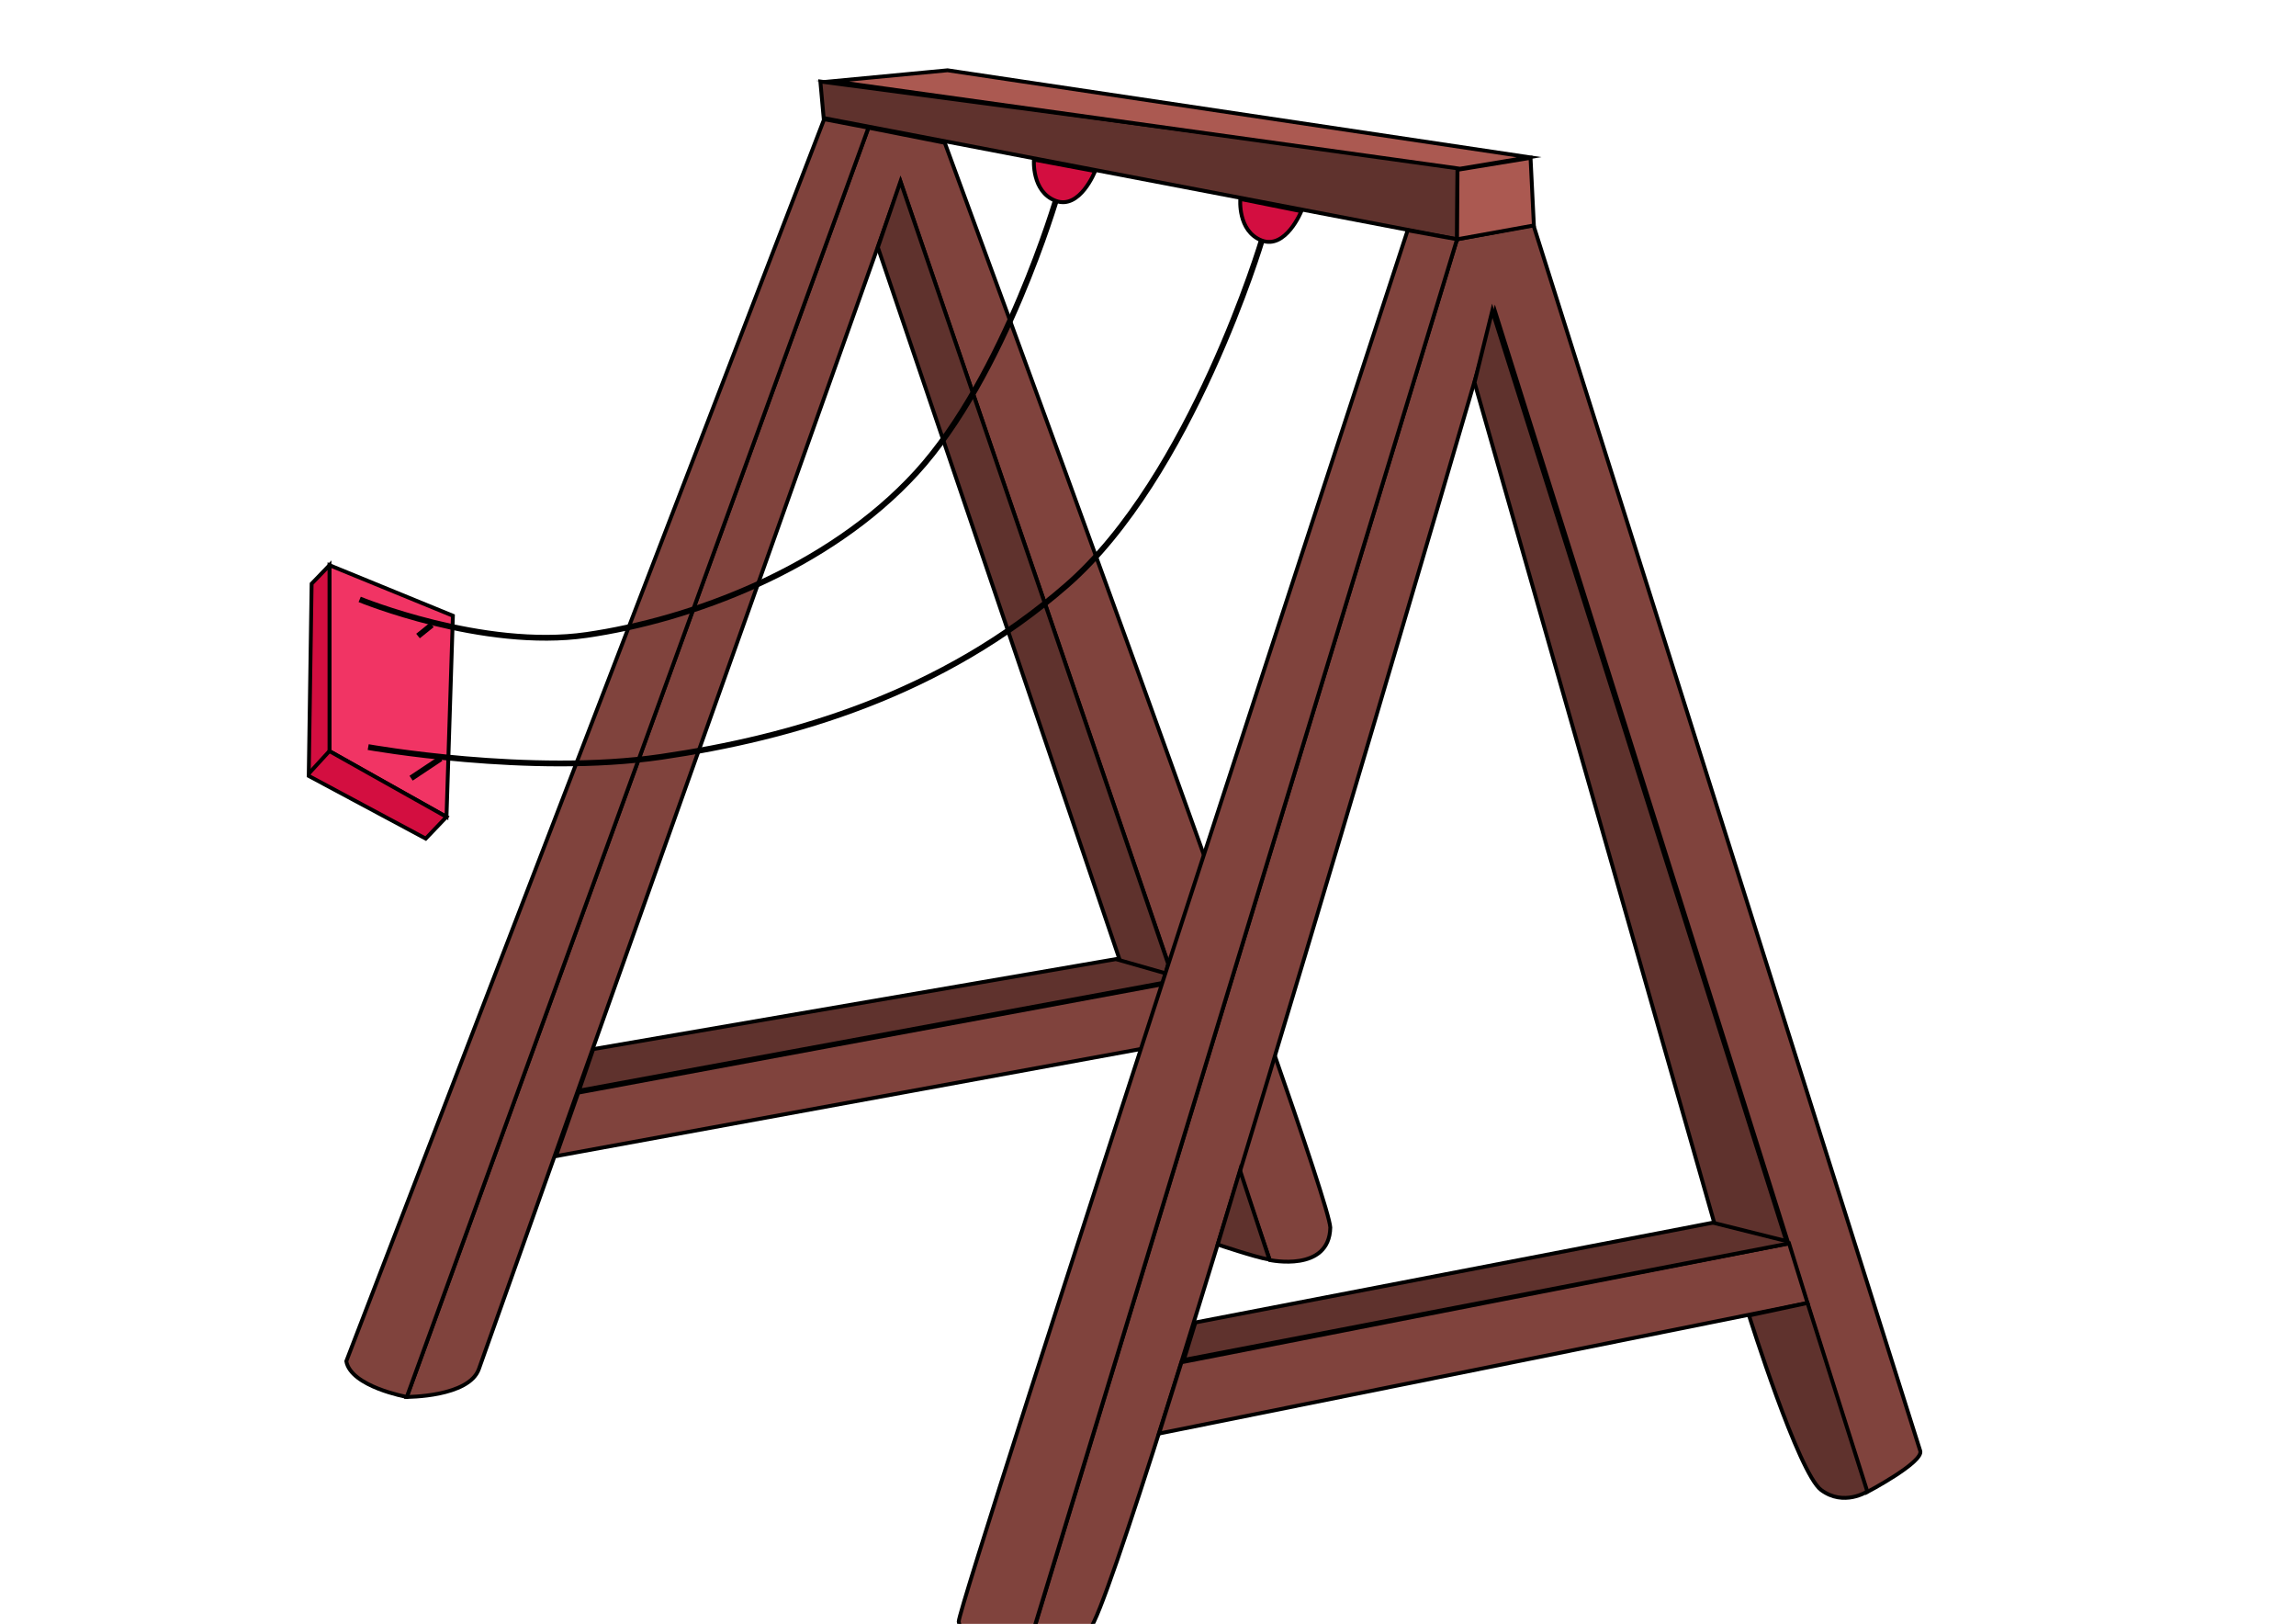 <?xml version="1.0" encoding="UTF-8" standalone="no"?>
<!-- Generator: Adobe Illustrator 15.1.0, SVG Export Plug-In . SVG Version: 6.00 Build 0)  -->

<svg
   xmlns:dc="http://purl.org/dc/elements/1.1/"
   xmlns:cc="http://creativecommons.org/ns#"
   xmlns:rdf="http://www.w3.org/1999/02/22-rdf-syntax-ns#"
   xmlns:svg="http://www.w3.org/2000/svg"
   xmlns="http://www.w3.org/2000/svg"
   xmlns:sodipodi="http://sodipodi.sourceforge.net/DTD/sodipodi-0.dtd"
   xmlns:inkscape="http://www.inkscape.org/namespaces/inkscape"
   version="1.1"
   x="0px"
   y="0px"
   width="1190.55px"
   height="841.89px"
   viewBox="0 0 1190.55 841.89"
   enable-background="new 0 0 1190.55 841.89"
   xml:space="preserve"
   id="svg2"
   inkscape:version="0.48.5 r10040"
   sodipodi:docname="schaukel.svg"><defs
   id="defs82"><inkscape:perspective
     sodipodi:type="inkscape:persp3d"
     inkscape:vp_x="0 : 420.94501 : 1"
     inkscape:vp_y="0 : 1000 : 0"
     inkscape:vp_z="1190.55 : 420.94501 : 1"
     inkscape:persp3d-origin="595.27502 : 280.63 : 1"
     id="perspective3115" /></defs><sodipodi:namedview
   pagecolor="#ffffff"
   bordercolor="#666666"
   borderopacity="1"
   objecttolerance="10"
   gridtolerance="10"
   guidetolerance="10"
   inkscape:pageopacity="0"
   inkscape:pageshadow="2"
   inkscape:window-width="1920"
   inkscape:window-height="1018"
   id="namedview80"
   showgrid="false"
   inkscape:zoom="0.89595113"
   inkscape:cx="312.44192"
   inkscape:cy="410.24302"
   inkscape:window-x="1272"
   inkscape:window-y="-8"
   inkscape:window-maximized="1"
   inkscape:current-layer="svg2" />
   
<g
   id="g3027" />
   <g
   id="g3028"
   transform="matrix(-1,0,0,1,1120.203,7.135)"><g
     transform="translate(3.567,21.404)"
     id="Ebene_6">
	<path
   style="fill:#80433d;stroke:#000000;stroke-width:2;stroke-miterlimit:10"
   inkscape:connector-curvature="0"
   stroke-miterlimit="10"
   d="M 426.833,607.837 C 428.559,583.064 626.741,45.48 626.741,45.48 l 39.585,-7.819 239.38,658.029 c 0,0 -32.195,0.146 -37.394,-14.476 C 863.114,666.595 649.583,66.037 649.583,66.037 L 458.195,624.725 c 0,0 -30.812,6.61 -31.362,-16.888 z"
   id="schaukel1" />
</g><g
     transform="translate(3.567,21.404)"
     id="Ebene_1">
	<path
   style="fill:#80433d;stroke:#000000;stroke-width:2;stroke-miterlimit:10"
   inkscape:connector-curvature="0"
   stroke-miterlimit="10"
   d="m 148.703,745.138 c 0,0 -29.666,-15.606 -27.768,-21.482 1.899,-5.876 200.57,-635.506 200.57,-635.506 l 39.601,7.368 224.956,738.984 c 0,0 -16.91,2.176 -34.538,-18.471 C 533.899,795.38 341.437,132.838 341.437,132.838 l -192.734,612.3 z"
   id="schaukel2" />
	
		<line
   style="fill:none;stroke:#000000;stroke-width:2;stroke-miterlimit:10"
   stroke-miterlimit="10"
   x1="884.242"
   y1="295.704"
   x2="899.203"
   y2="304.845"
   id="line10" />
</g><g
     transform="translate(3.567,21.404)"
     id="Ebene_7">
	<polygon
   style="fill:#80433d;stroke:#000000;stroke-width:2;stroke-miterlimit:10"
   stroke-miterlimit="10"
   points="523.086,514.941 512.503,481.516 816.782,537.935 828.33,570.846 "
   id="schaukel3" />
</g><g
     transform="translate(3.567,21.404)"
     id="Ebene_3">
	<polygon
   style="fill:#5f322d;stroke:#000000;stroke-width:2;stroke-miterlimit:10;fill-opacity:1"
   stroke-miterlimit="10"
   points="689.539,32.65 691.25,13.714 360.864,57.646 361.105,95.517 "
   id="schaukel4" />
</g><g
     transform="translate(3.567,21.404)"
     id="Ebene_2">
	<polygon
   style="fill:#80433d;stroke:#000000;stroke-width:2;stroke-miterlimit:10"
   stroke-miterlimit="10"
   points="179.387,646.974 188.964,616.08 503.995,677.716 515.631,714.674 "
   id="schaukel5" />
</g><g
     transform="translate(3.567,21.404)"
     id="Ebene_4">
	<polygon
   style="fill:#ab5951;stroke:#000000;stroke-width:2;stroke-miterlimit:10;fill-opacity:1"
   stroke-miterlimit="10"
   points="321.268,88.334 322.999,53.291 360.862,59.496 361.105,95.517 "
   id="schaukel6" />
</g><g
     transform="translate(3.567,21.404)"
     id="Ebene_5">
	<polygon
   style="fill:#ab5951;stroke:#000000;stroke-width:2;stroke-miterlimit:10;fill-opacity:1"
   stroke-miterlimit="10"
   points="359.575,58.918 684.926,13.549 625.285,7.902 323.758,52.967 "
   id="schaukel7" />
	
	
		
</g><g
     transform="translate(3.567,21.404)"
     id="Ebene_8">
	<path
   style="fill:#80433d;stroke:#000000;stroke-width:2;stroke-miterlimit:10"
   inkscape:connector-curvature="0"
   stroke-miterlimit="10"
   d="m 689.295,33.262 247.774,643.922 c -2.414,13.27 -31.363,18.507 -31.363,18.507 l -239.38,-658.03 22.969,-4.399 z"
   id="schaukel8" />
</g><g
     transform="translate(3.567,21.404)"
     id="Ebene_10">
	<path
   style="fill:#5f322d;stroke:#000000;stroke-width:2;stroke-miterlimit:10;fill-opacity:1"
   inkscape:connector-curvature="0"
   stroke-miterlimit="10"
   d="m 485.215,616.678 c 0,0 -19.096,6.49 -26.827,7.845 l 15.247,-46.305 11.58,38.46 z"
   id="schaukel9" />
</g><g
     transform="translate(3.567,21.404)"
     id="Ebene_9">
	<polygon
   style="fill:#5f322d;stroke:#000000;stroke-width:2;stroke-miterlimit:10;fill-opacity:1"
   stroke-miterlimit="10"
   points="510.911,471.152 649.707,65.52 661.436,99.729 536.28,468.407 809.026,515.378 816.443,536.92 513.393,480.979 "
   id="schaukel10" />
	<path
   style="fill:#8e5f54;stroke:#000000;stroke-width:2;stroke-miterlimit:10"
   inkscape:connector-curvature="0"
   stroke-miterlimit="10"
   d="M 510.464,476.156"
   id="path40" />
	<path
   style="fill:#8e5f54;stroke:#000000;stroke-width:2;stroke-miterlimit:10"
   inkscape:connector-curvature="0"
   stroke-miterlimit="10"
   d="M 535.484,469.743"
   id="path42" />
	<path
   style="fill:none;stroke:#000000;stroke-width:2;stroke-miterlimit:10"
   inkscape:connector-curvature="0"
   stroke-miterlimit="10"
   d="m 511.932,476.165 25.696,-7.342 -25.696,7.342 z"
   id="path44" />
</g><g
     transform="translate(3.567,21.404)"
     id="Ebene_12">
	<polygon
   style="fill:#5f322d;stroke:#000000;stroke-width:2;stroke-miterlimit:10;fill-opacity:1"
   stroke-miterlimit="10"
   points="342.849,132.591 352.047,169.773 227.805,605.223 496.795,657.09 502.789,676.51 189.917,616.281 "
   id="schaukel11" />
	<path
   style="fill:none;stroke:#000000;stroke-width:2;stroke-miterlimit:10"
   inkscape:connector-curvature="0"
   stroke-miterlimit="10"
   d="m 190.412,614.872 38.6,-9.649 -38.6,9.649 z"
   id="path50" />
</g><g
     transform="translate(3.567,21.404)"
     id="Ebene_13">
	<path
   style="fill:#5f322d;stroke:#000000;stroke-width:2;stroke-miterlimit:10;fill-opacity:1"
   inkscape:connector-curvature="0"
   stroke-miterlimit="10"
   d="m 209.712,653.471 c 0,0 -25.633,81.724 -37.394,90.469 -11.761,8.745 -23.942,0.766 -23.942,0.766 l 31.011,-97.731 30.325,6.496 z"
   id="schaukel12" />
</g><g
     transform="translate(3.567,21.404)"
     id="Ebene_14">
	<path
   style="fill:#80433d;stroke:#000000;stroke-width:2;stroke-miterlimit:10"
   inkscape:connector-curvature="0"
   stroke-miterlimit="10"
   d="m 386.714,90.848 c 0,0 232.332,709.543 232.801,721.325 -1.638,11.358 -33.562,21.561 -33.562,21.561 L 361.105,95.517 386.714,90.848 z"
   id="schaukel13" />
</g><g
     transform="translate(3.567,21.404)"
     id="Ebene_17">
	<polygon
   style="fill:#f13464;stroke:#000000;stroke-width:2;stroke-miterlimit:10;fill-opacity:1"
   stroke-miterlimit="10"
   points="945.786,264.491 945.786,360.897 885.117,394.971 881.794,290.682 "
   id="schaukel14" />
</g><g
     transform="translate(3.567,21.404)"
     id="Ebene_18">
	<polygon
   style="fill:#d30e40;stroke:#000000;stroke-width:2;stroke-miterlimit:10"
   stroke-miterlimit="10"
   points="945.786,264.491 955.047,274.096 956.547,373.744 895.879,406.237 885.117,394.971 945.786,360.897 "
   id="schaukel15" />
</g><g
     transform="translate(3.567,21.404)"
     id="Ebene_16">
	<path
   style="fill:none;stroke:#000000;stroke-width:3;stroke-miterlimit:10"
   inkscape:connector-curvature="0"
   stroke-miterlimit="10"
   d="m 462.135,95.415 c 0,0 36.566,122.997 101.393,179.511 64.823,56.515 142.115,78.953 210.262,88.925 68.148,9.973 151.927,-5.067 151.927,-5.067"
   id="path65" />
	<path
   style="fill:none;stroke:#000000;stroke-width:3;stroke-miterlimit:10"
   inkscape:connector-curvature="0"
   stroke-miterlimit="10"
   d="m 568.605,73.599 c 0,0 27.104,92.906 72.887,142.961 45.785,50.056 117.132,76.292 170.987,84.099 53.854,7.808 117.647,-18.442 117.647,-18.442"
   id="path67" />
	
		<line
   style="fill:none;stroke:#000000;stroke-width:3;stroke-miterlimit:10"
   stroke-miterlimit="10"
   x1="888.107"
   y1="364.703"
   x2="903.473"
   y2="374.917"
   id="line69" />
	<line
   style="fill:none;stroke:#000000;stroke-width:2;stroke-miterlimit:10"
   stroke-miterlimit="10"
   x1="945.728"
   y1="360.747"
   x2="956.279"
   y2="372.25"
   id="line71" />
	
		<line
   style="fill:none;stroke:#000000;stroke-width:3;stroke-miterlimit:10"
   stroke-miterlimit="10"
   x1="892.692"
   y1="295.423"
   x2="899.885"
   y2="301.201"
   id="line73" />
</g><g
     transform="translate(3.567,21.404)"
     id="Ebene_15">
	<path
   style="fill:#d30e40;stroke:#000000;stroke-width:2;stroke-miterlimit:10"
   inkscape:connector-curvature="0"
   stroke-miterlimit="10"
   d="m 441.851,80.958 31.644,-6.349 c 0,0 1.504,16.636 -11.01,21.505 -12.514,4.868 -20.634,-15.156 -20.634,-15.156 z"
   id="schaukel16" />
	<path
   style="fill:#d30e40;stroke:#000000;stroke-width:2;stroke-miterlimit:10"
   inkscape:connector-curvature="0"
   stroke-miterlimit="10"
   d="m 548.788,60.161 31.722,-5.946 c 0,0 1.292,16.653 -11.281,21.363 -12.574,4.708 -20.441,-15.417 -20.441,-15.417 z"
   id="schaukel17" />
</g></g>
</svg>